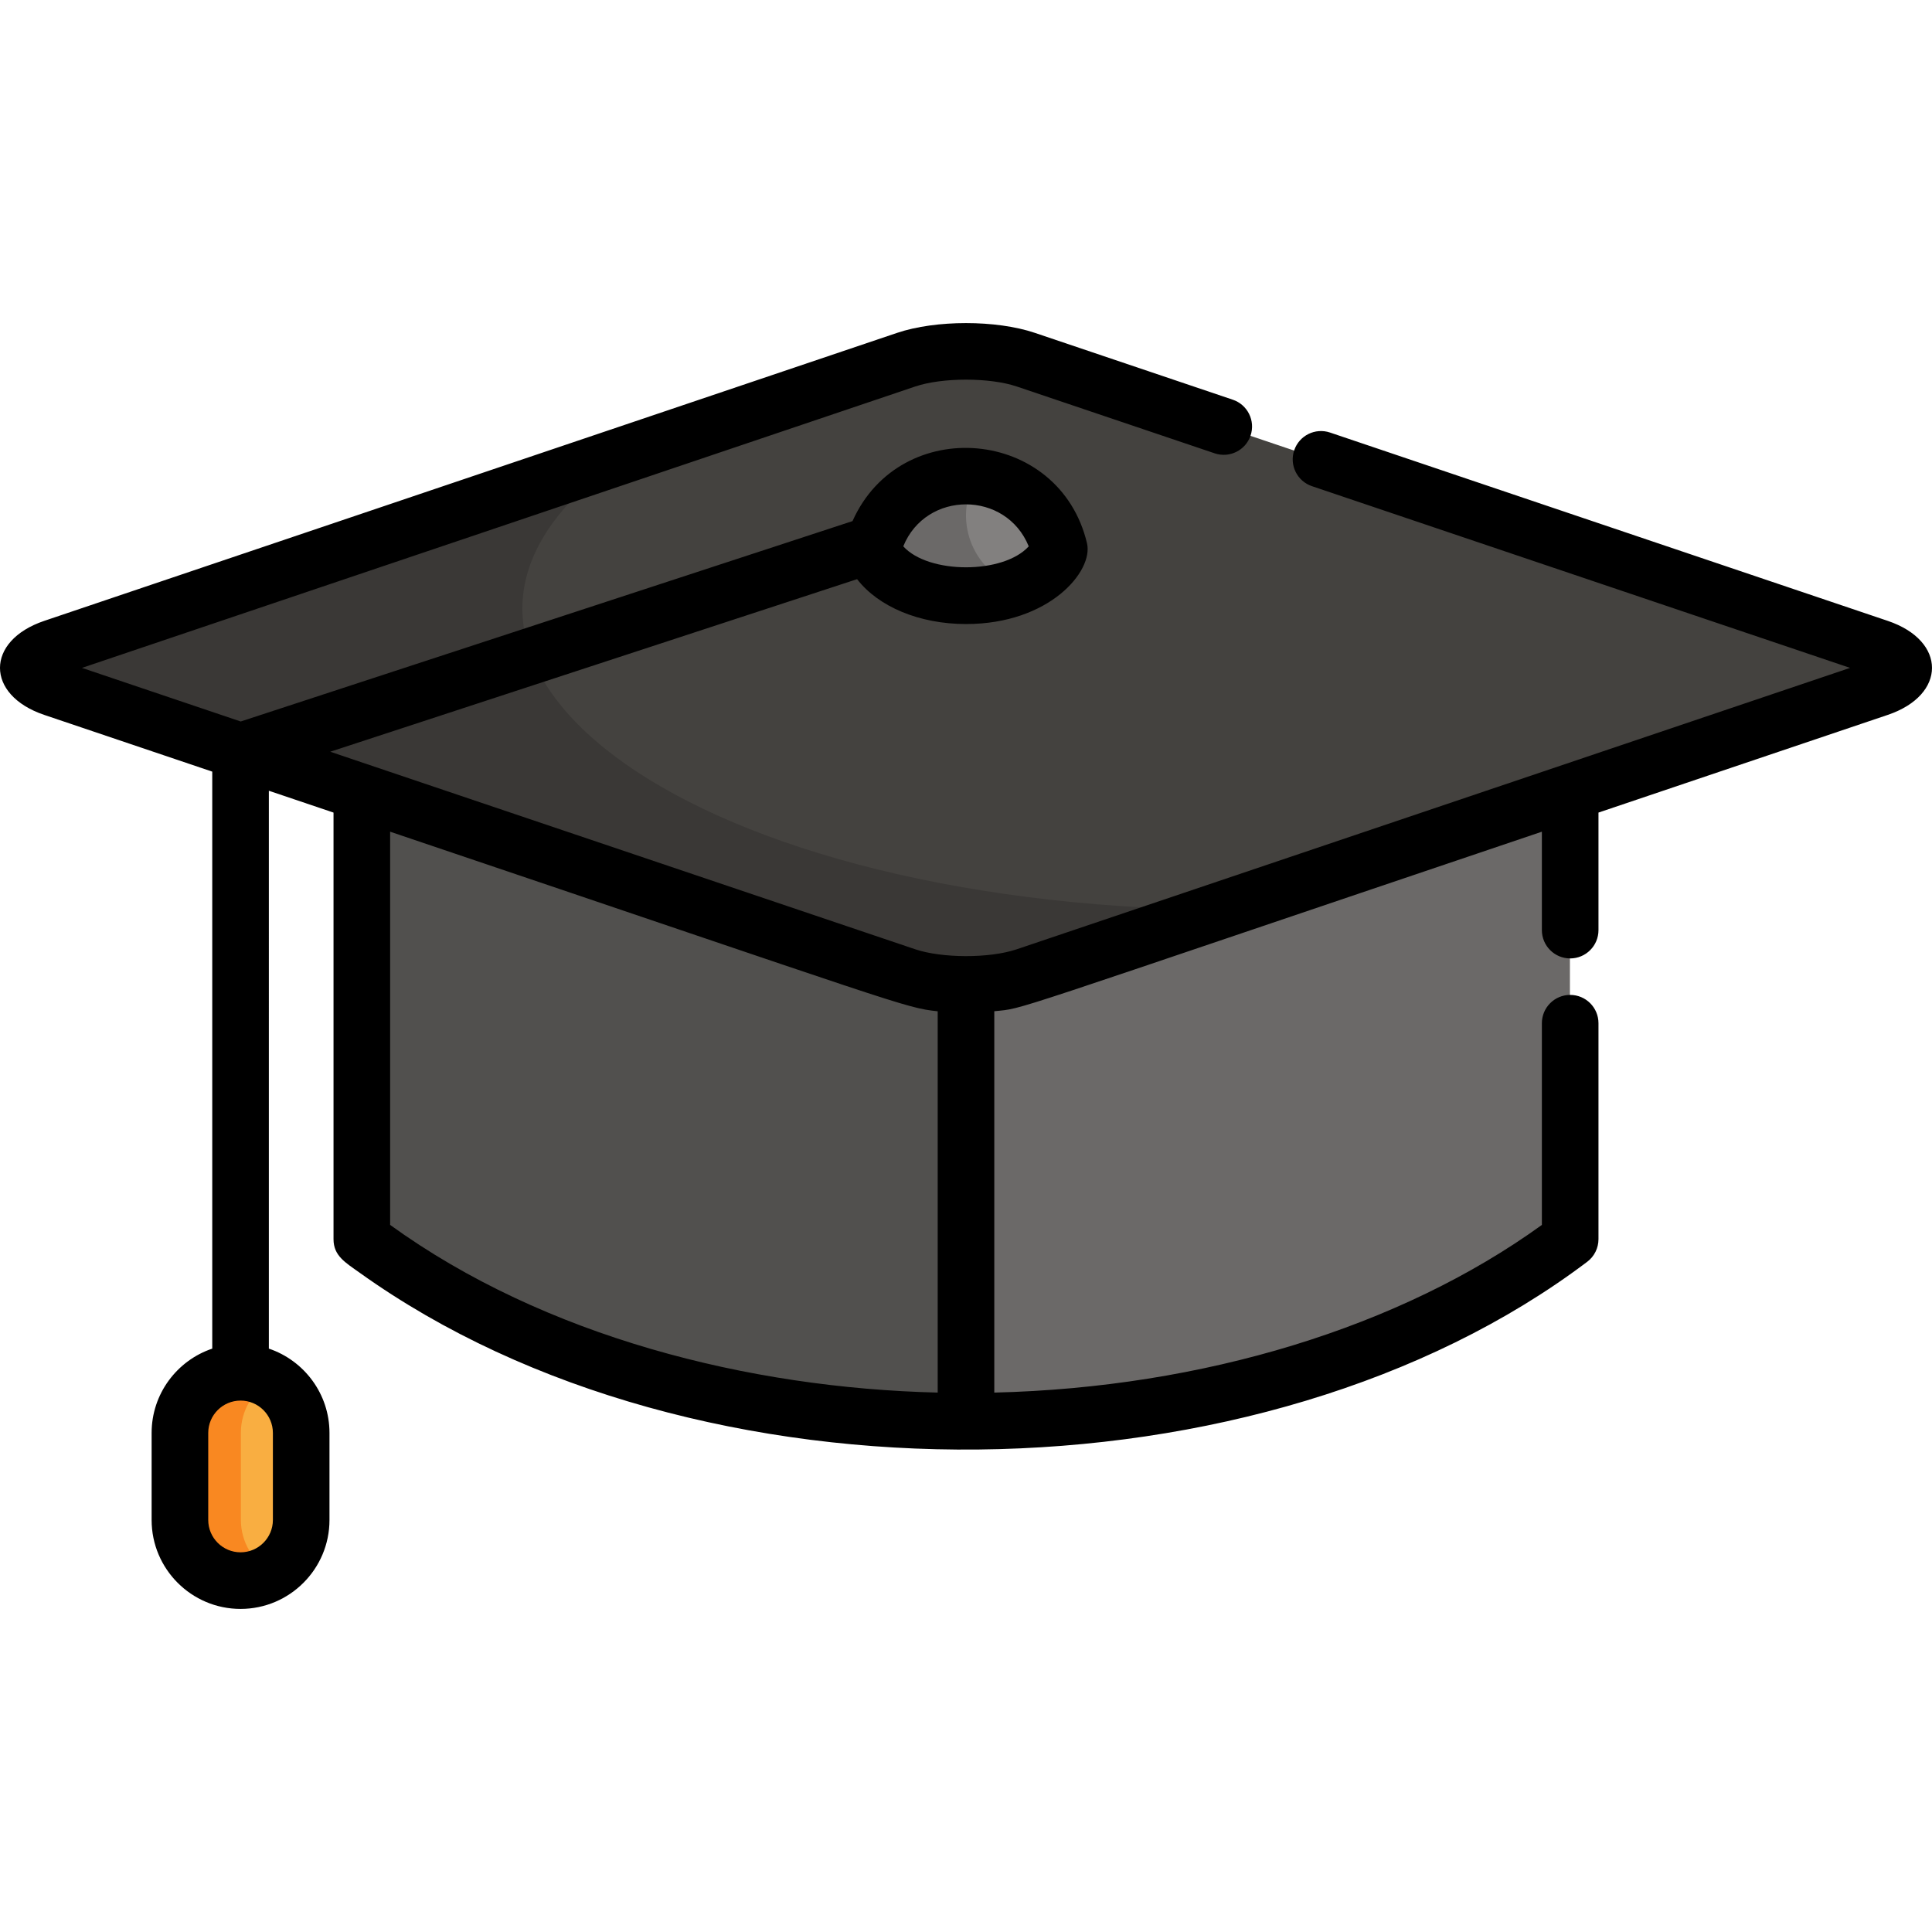 <?xml version="1.0" encoding="iso-8859-1"?>
<!-- Generator: Adobe Illustrator 19.0.0, SVG Export Plug-In . SVG Version: 6.00 Build 0)  -->
<svg xmlns="http://www.w3.org/2000/svg" xmlns:xlink="http://www.w3.org/1999/xlink" version="1.1" id="Layer_1" x="0px" y="0px" viewBox="0 0 512 512" style="enable-background:new 0 0 512 512;" xml:space="preserve">
<path style="fill:#6B6968;" d="M256.002,257.898c-12.386,0-0.902,2.833-160.045-50.908c0,126.008-1.184,119.986,2.735,123.399  c83.802,60.883,225.887,61.438,310.954,2.6c3.219-2.226,6.402-3.901,6.402-9.097c0-25.411,0-93.102,0-116.901l-144.192,48.69  C267.479,257.159,261.74,257.898,256.002,257.898z"/>
<path style="fill:#51504E;" d="M98.692,330.389c43.297,31.463,101.291,46.222,157.308,46.222V257.899  c-12.386,0-1.31,2.693-160.043-50.909C95.957,332.998,94.773,326.976,98.692,330.389z"/>
<path style="fill:#44423F;" d="M497.771,171.687L271.855,95.398c-8.754-2.957-22.952-2.957-31.707,0L14.229,171.687  c-8.756,2.957-8.756,7.747,0,10.704l225.918,76.289c8.755,2.956,22.951,2.956,31.707,0l225.917-76.289  C506.529,179.433,506.529,174.643,497.771,171.687z"/>
<path style="fill:#3A3836;" d="M165.654,120.553L14.229,171.687c-8.756,2.957-8.756,7.747,0,10.704l225.918,76.289  c8.755,2.956,22.951,2.956,31.707,0l51.904-17.527C178.249,239.741,91.084,172.618,165.654,120.553z"/>
<path style="fill:#F9AE41;" d="M79.894,402.759c0,8.872-7.19,16.061-16.06,16.061l0,0c-8.871,0-16.061-7.189-16.061-16.061v-23.064  c0-8.864,7.184-16.062,16.061-16.062c8.87,0,16.06,7.191,16.06,16.062V402.759z"/>
<path style="fill:#F98821;" d="M63.833,402.759v-23.064c0-5.942,3.234-11.117,8.03-13.897c-10.699-6.198-24.091,1.556-24.091,13.897  v23.064c0,8.872,7.19,16.061,16.061,16.061c2.928,0,5.665-0.797,8.03-2.167C67.068,413.876,63.833,408.702,63.833,402.759z"/>
<path style="fill:#82807F;" d="M231.244,145.75c6.162,16.132,43.342,16.166,49.513,0c-2.664-11.206-12.734-19.544-24.754-19.544  C243.98,126.207,233.911,134.544,231.244,145.75z"/>
<path style="fill:#6B6968;" d="M258.891,126.389c-13.264-1.501-24.77,7.272-27.647,19.362c4.082,10.685,23.84,15.505,38.45,9.675  C257.578,151.527,252.234,137.317,258.891,126.389z"/>
<path d="M500.272,164.536L352.48,114.63c-3.926-1.329-8.18,0.781-9.505,4.706s0.781,8.18,4.706,9.505l142.605,48.155  l-220.824,74.569c-7.331,2.476-19.93,2.361-26.923,0.001l-155.024-52.35l139.624-45.732c5.629,7.28,16.448,11.893,28.863,11.893  c22.101,0,33.822-14.016,32.062-21.419c-7.3-30.698-49.435-34.333-62.137-5.861L63.789,191.204l-42.076-14.208l220.827-74.569  c7.172-2.422,19.752-2.422,26.922,0l52.446,17.711c3.924,1.323,8.18-0.781,9.505-4.706c1.325-3.924-0.781-8.18-4.706-9.505  l-52.446-17.711c-10.238-3.459-26.28-3.459-36.521,0l-226.014,76.32c-15.627,5.277-15.643,19.638,0,24.92l44.524,15.035v152.908  c-9.328,3.141-16.067,11.965-16.067,22.339v23.073c0,12.996,10.572,23.568,23.567,23.568s23.567-10.572,23.567-23.568v-23.073  c0-10.374-6.74-19.198-16.067-22.339V209.557l17.137,5.787v113.054c0,4.437,3.16,6.191,6.96,8.911  c89.25,63.883,239.346,61.964,325.286-2.926c1.877-1.417,2.98-3.633,2.98-5.985v-57.237c0-4.143-3.357-7.5-7.5-7.5  s-7.5,3.357-7.5,7.5v53.453c-37.503,27.121-89.812,43.107-145.115,44.437V267.984c8.439-0.883-1.303,1.867,145.115-47.576v26.086  c0,4.143,3.357,7.5,7.5,7.5s7.5-3.357,7.5-7.5v-31.152l76.657-25.886C515.9,184.178,515.919,169.817,500.272,164.536z   M272.625,144.785c-6.693,7.411-26.555,7.405-33.248,0C245.417,129.949,266.593,129.96,272.625,144.785z M72.319,402.811  c0,4.725-3.844,8.568-8.567,8.568s-8.567-3.844-8.567-8.568v-23.073c0-4.726,3.844-8.569,8.567-8.569s8.567,3.844,8.567,8.569  V402.811z M248.5,268.002v101.049c-50.128-1.206-104.191-14.843-145.111-44.437V220.409  C239.458,266.358,239.646,267.064,248.5,268.002z"/>
<g>
</g>
<g>
</g>
<g>
</g>
<g>
</g>
<g>
</g>
<g>
</g>
<g>
</g>
<g>
</g>
<g>
</g>
<g>
</g>
<g>
</g>
<g>
</g>
<g>
</g>
<g>
</g>
<g>
</g>
</svg>
